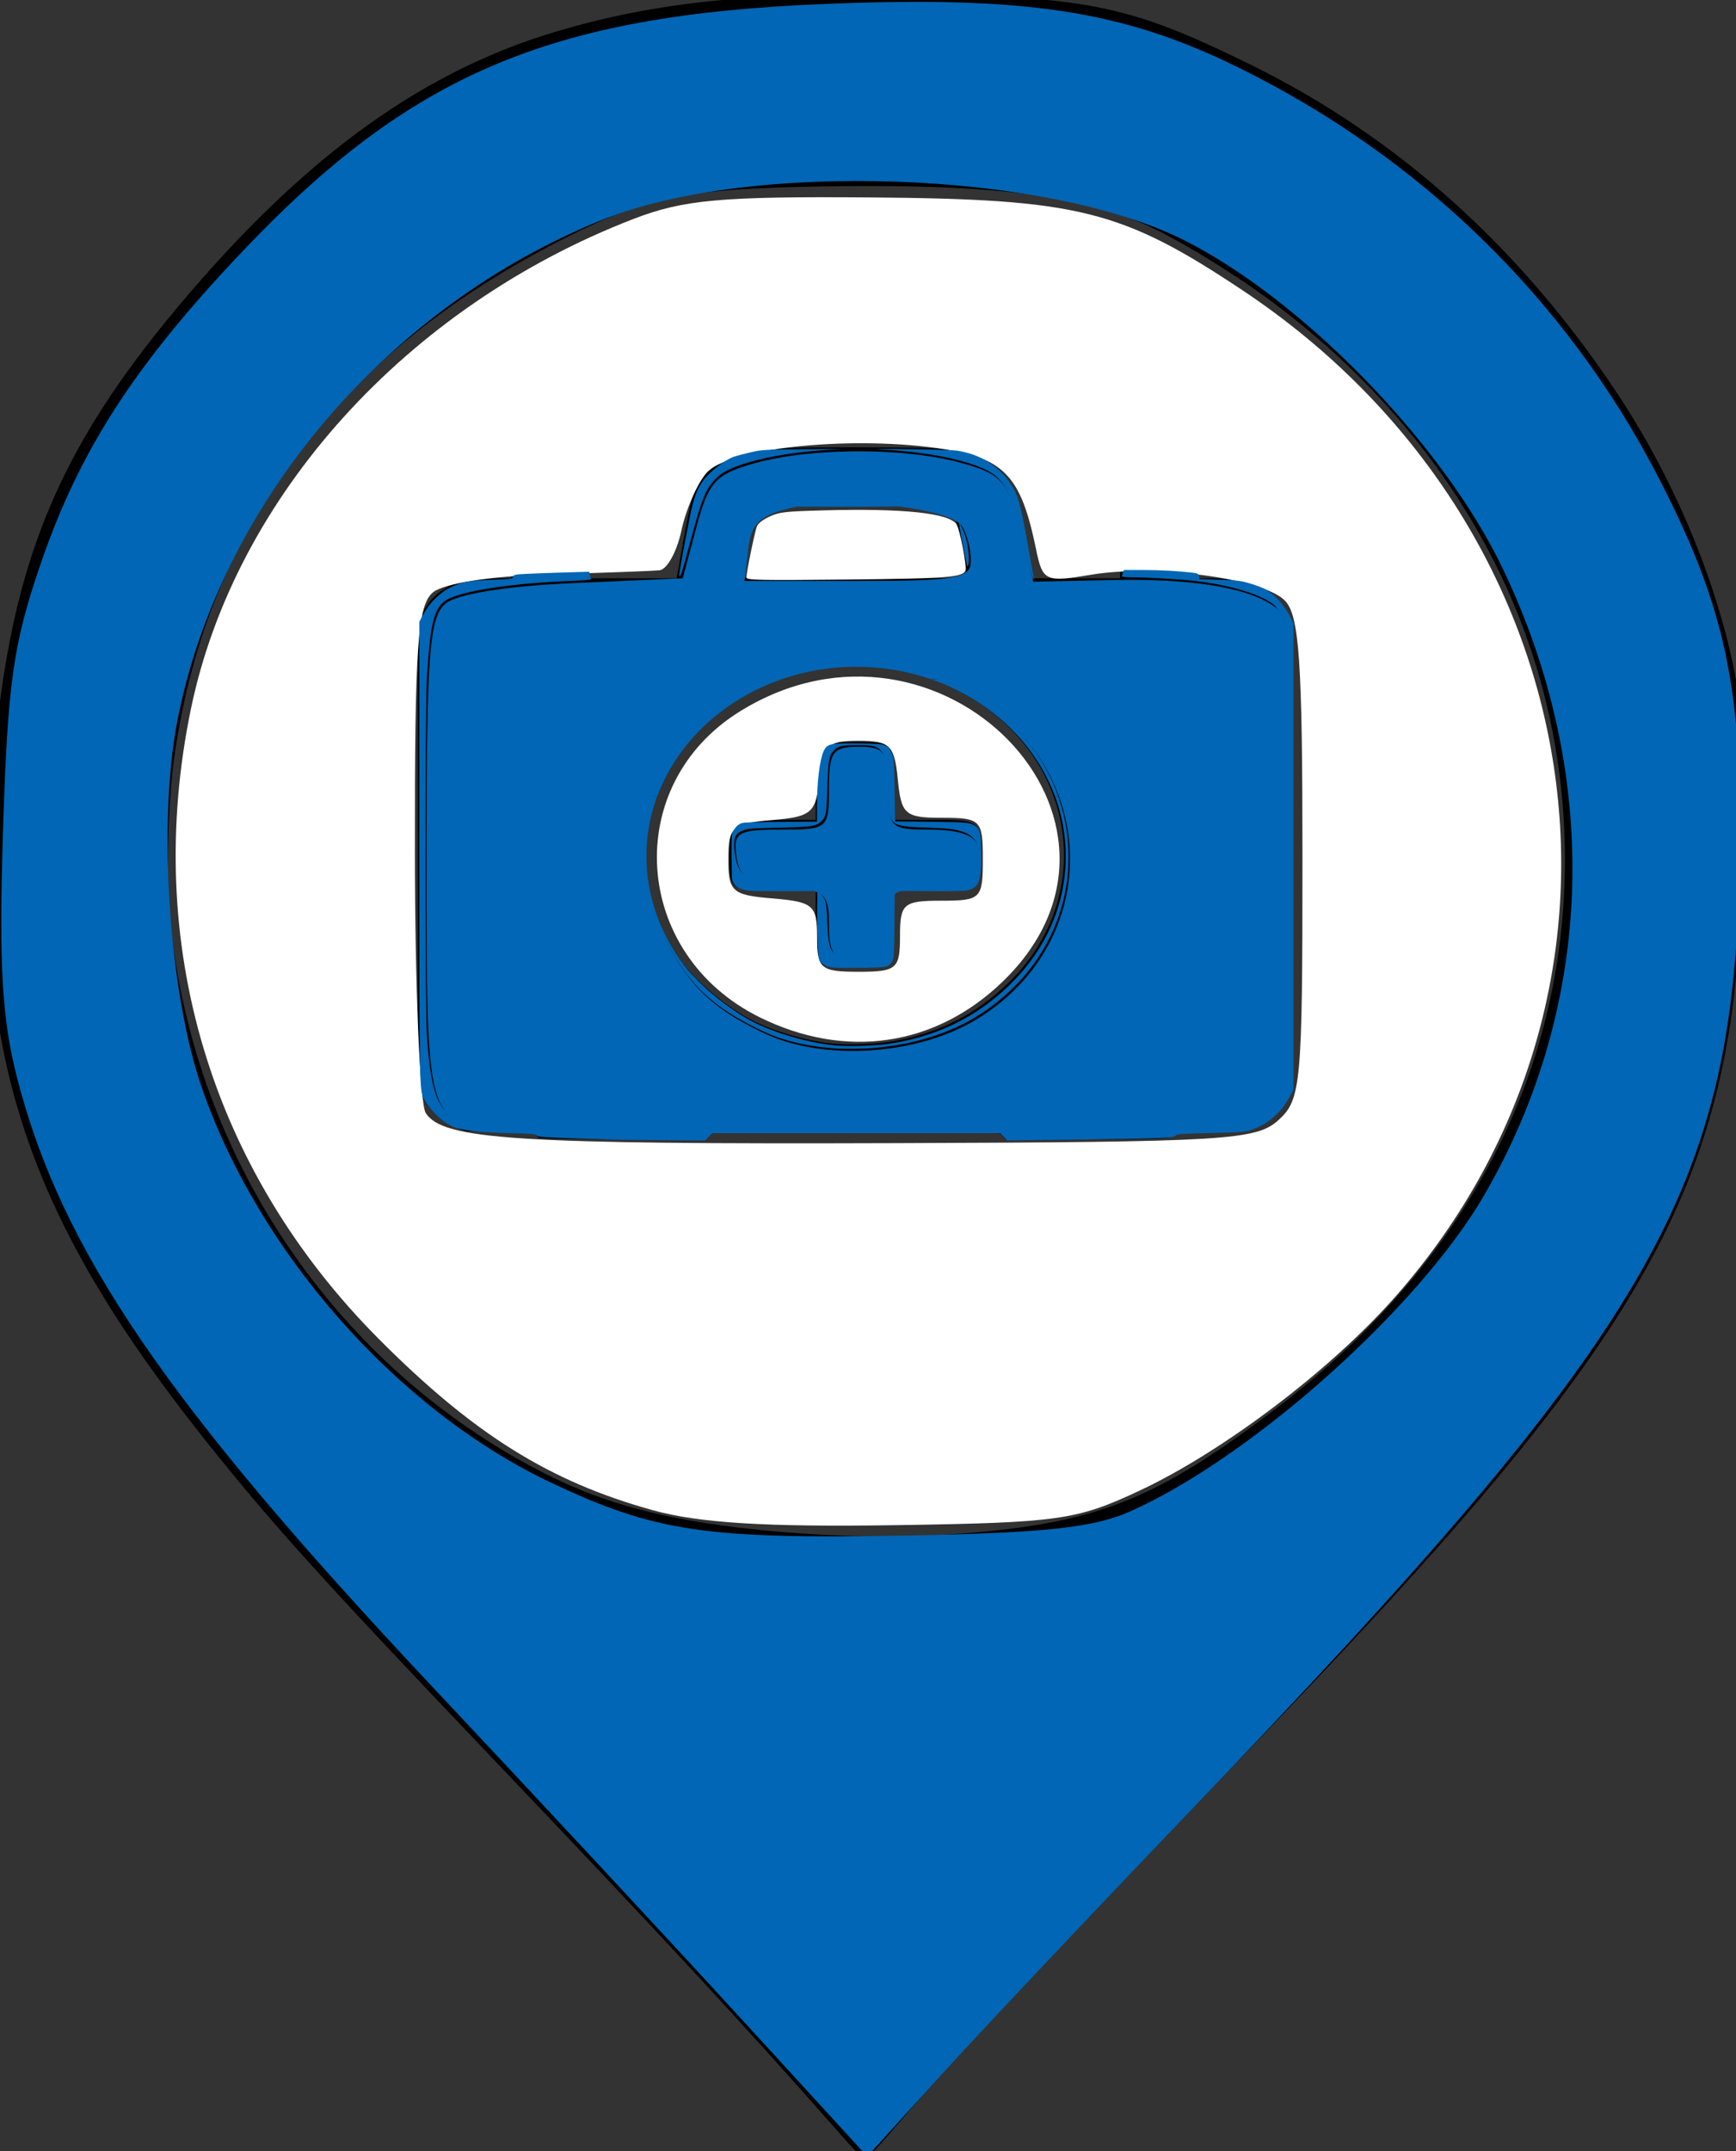 <?xml version="1.0" encoding="UTF-8" standalone="no"?>
<!-- Created with Inkscape (http://www.inkscape.org/) -->

<svg
   xmlns:dc="http://purl.org/dc/elements/1.1/"
   xmlns:cc="http://creativecommons.org/ns#"
   xmlns:rdf="http://www.w3.org/1999/02/22-rdf-syntax-ns#"
   xmlns:svg="http://www.w3.org/2000/svg"
   xmlns="http://www.w3.org/2000/svg"
   xmlns:sodipodi="http://sodipodi.sourceforge.net/DTD/sodipodi-0.dtd"
   xmlns:inkscape="http://www.inkscape.org/namespaces/inkscape"
   width="111.042mm"
   height="137.526mm"
   viewBox="0 0 111.042 137.526"
   version="1.1"
   id="svg18"
   inkscape:version="0.92.3 (2405546, 2018-03-11)"
   sodipodi:docname="health_post.svg">
  <rect x="0" y="0" width="111.042" height="137.526" fill="#333333" stroke="none"/>
  <defs
     id="defs12" />
  <sodipodi:namedview
     id="base"
     pagecolor="#ffffff"
     bordercolor="#666666"
     borderopacity="1.0"
     inkscape:pageopacity="0.0"
     inkscape:pageshadow="2"
     inkscape:zoom="2.8"
     inkscape:cx="331.72696"
     inkscape:cy="299.79758"
     inkscape:document-units="mm"
     inkscape:current-layer="layer1"
     showgrid="false"
     inkscape:window-width="1859"
     inkscape:window-height="1025"
     inkscape:window-x="1981"
     inkscape:window-y="27"
     inkscape:window-maximized="1"
     fit-margin-top="0"
     fit-margin-left="0"
     fit-margin-right="0"
     fit-margin-bottom="0" />
  <g
     inkscape:label="Layer 1"
     inkscape:groupmode="layer"
     id="layer1"
     transform="translate(-52.672,-76.948)">
    <path
       style="fill:#000000;stroke-width:0.099"
       d="m 87.123,149.677 c -0.1,-0.053 -0.182,-0.154 -0.182,-0.224 0,-0.104 -0.437,-0.135 -2.264,-0.16 l -2.264,-0.032 -0.693,-0.307 c -0.879,-0.389 -1.588,-1.03 -2.002,-1.811 l -0.324,-0.612 v -14.916 -14.916 l 0.33,-0.631 c 0.545,-1.04 1.449,-1.718 2.688,-2.018 0.291,-0.07 1.055,-0.126 1.732,-0.127 l 1.212,-7.6e-4 0.072,-0.258 c 0.137,-0.494 0.139,-0.495 2.417,-0.495 1.268,0 2.21,0.039 2.33,0.097 0.13,0.063 0.201,0.197 0.201,0.376 v 0.279 h 2.787 2.787 l 0.472,-2.611 c 0.556,-3.076 0.728,-3.497 1.802,-4.43 0.792,-0.688 1.534,-1.036 2.557,-1.201 1.139,-0.184 11.999,-0.182 13.141,0.002 1.568,0.253 2.879,1.179 3.566,2.519 0.304,0.593 0.413,1.03 0.799,3.204 l 0.447,2.517 h 2.789 2.789 v -0.279 c 0,-0.18 0.072,-0.314 0.201,-0.376 0.12,-0.058 1.062,-0.097 2.33,-0.097 2.278,0 2.28,2.9e-4 2.417,0.495 l 0.072,0.258 1.212,7.7e-4 c 0.678,6.8e-4 1.441,0.057 1.732,0.127 1.24,0.299 2.143,0.978 2.688,2.018 l 0.33,0.631 v 14.916 14.916 l -0.324,0.618 c -0.408,0.778 -1.109,1.41 -2.004,1.806 l -0.691,0.305 -2.264,0.032 c -1.839,0.025 -2.264,0.056 -2.264,0.161 0,0.301 -0.411,0.325 -5.567,0.325 h -5.165 l -0.26,-0.235 -0.26,-0.235 h -9.152 -9.152 l -0.26,0.235 -0.26,0.235 -5.184,-0.003 c -3.327,-0.002 -5.249,-0.037 -5.366,-0.099 z m 22.72,-6.169 c 2.906,-0.539 5.177,-1.678 7.223,-3.623 5.557,-5.281 4.681,-13.749 -1.871,-18.069 -5.197,-3.426 -12.376,-2.993 -17.057,1.03 -4.799,4.124 -5.553,10.64 -1.811,15.659 0.944,1.266 2.948,2.912 4.493,3.692 1.364,0.688 3.407,1.281 5.014,1.456 1.049,0.114 2.988,0.044 4.008,-0.145 z m -4.502,-4.841 c -0.438,-0.231 -0.494,-0.54 -0.494,-2.717 v -2.075 h -2.295 c -3.245,0 -3.222,0.016 -3.222,-2.23 1.1e-4,-1.138 0.034,-1.453 0.182,-1.721 0.296,-0.534 0.452,-0.563 3.019,-0.565 l 2.316,-0.002 v -2.075 c 0,-2.939 -0.023,-2.913 2.498,-2.913 2.521,0 2.498,-0.026 2.498,2.913 v 2.075 h 2.295 c 3.214,0 3.222,0.006 3.221,2.185 -7.6e-4,1.511 -0.101,1.899 -0.552,2.148 -0.302,0.167 -0.538,0.183 -2.648,0.183 l -2.316,3.5e-4 v 2.075 c 0,2.197 -0.057,2.5 -0.515,2.722 -0.263,0.127 -3.745,0.123 -3.988,-0.005 z m 9.187,-24.797 c 0,-0.268 -0.761,-4.059 -0.843,-4.197 -0.059,-0.099 -0.224,-0.22 -0.367,-0.27 -0.366,-0.126 -11.755,-0.119 -12.015,0.007 -0.109,0.053 -0.245,0.174 -0.302,0.27 -0.079,0.133 -0.839,3.93 -0.839,4.19 0,0.03 3.232,0.055 7.183,0.055 3.951,0 7.183,-0.025 7.183,-0.055 z"
       id="path31"
       inkscape:connector-curvature="0" />
    <path
       style="fill:#000000;fill-opacity:1;stroke-width:0.189"
       d="m 106.186,213.12 c -5.836,-6.637 -11.003,-12.215 -21.92,-23.667 -10.847,-11.378 -14.098,-14.97 -18.251,-20.165 -11.292,-14.126 -14.823,-24.241 -13.991,-40.072 0.806,-15.322 3.803,-23.137 12.931,-33.717 7.638,-8.854 14.955,-14.05 23.275,-16.529 6.445,-1.92 12.8,-2.56 23.625,-2.378 10.489,0.176 13.242,0.769 20.789,4.478 9.328,4.584 17.167,11.586 23.378,20.882 4.4,6.585 7.447,14.61 8.108,21.356 0.431,4.393 -0.032,14.683 -0.888,19.745 -2.119,12.531 -8.195,22.064 -26.139,41.008 -1.621,1.712 -5.499,5.753 -8.617,8.981 -10.193,10.551 -14.712,15.391 -18.31,19.61 -1.13,1.325 -2.108,2.408 -2.172,2.406 -0.065,-0.002 -0.882,-0.874 -1.817,-1.937 z m 8.041,-38.134 c 8.625,-0.673 12.371,-2.161 20.023,-7.957 12.088,-9.155 18.521,-21.355 18.521,-35.123 0,-13.847 -6.621,-26.54 -18.521,-35.508 -2.41,-1.816 -5.995,-4.022 -8.142,-5.009 -4.327,-1.989 -10.113,-2.693 -20.741,-2.523 -8.745,0.14 -11.243,0.632 -16.413,3.231 -14.599,7.34 -22.981,18.386 -25.115,33.099 -0.413,2.845 -0.546,7.752 -0.286,10.489 1.444,15.169 10.567,28.666 23.979,35.472 3.738,1.897 7.575,2.929 13.173,3.543 4.55,0.499 9.448,0.602 13.522,0.285 z"
       id="path32"
       inkscape:connector-curvature="0" />
    <path
       style="fill:#0066b5;fill-opacity:1;stroke-width:2.857"
       d="m 377.051,776.727 c -17.078,-18.636 -50.122,-54.142 -73.431,-78.902 -64.646,-68.671 -90.102,-105.933 -100.741,-147.46 -3.672,-14.334 -4.407,-27.324 -3.383,-59.794 1.118,-35.436 2.432,-44.766 9.022,-64.028 9.38,-27.42 22.628,-47.961 48.576,-75.323 40.693,-42.909 74.121,-57.168 140.381,-59.881 48.632,-1.992 72.049,1.555 99.78,15.111 43.978,21.498 79.233,55.692 101.451,98.397 15.616,30.017 20.171,49.451 20.052,85.557 -0.285,86.216 -17.555,116.873 -134.467,238.709 -22.631,23.585 -49.032,51.569 -58.668,62.188 l -17.52,19.307 z M 471.554,655 c 29.231,-13.022 69.497,-48.937 85.359,-76.137 26.927,-46.172 28.515,-101.811 4.334,-151.816 -14.395,-29.768 -48.079,-64.354 -76.676,-78.73 -33.3,-16.741 -104.776,-19.259 -140.371,-4.945 -52.018,20.918 -92.355,68.404 -102.607,120.79 -4.817,24.613 -2.054,65.87 5.946,88.809 13.964,40.039 47.446,77.771 84.483,95.207 24.914,11.728 37.139,13.538 85.405,12.64 33.407,-0.622 45.342,-1.905 54.126,-5.818 z"
       id="path15"
       inkscape:connector-curvature="0"
       transform="scale(0.265)" />
    <path
       style="fill:#0066b5;fill-opacity:1;stroke-width:2.857"
       d="m 318.869,562.432 c -17.212,-1.639 -17.154,-1.419 -17.154,-64.77 0,-49.616 0.654,-58.414 4.581,-61.674 2.809,-2.331 14.774,-4.248 30.921,-4.954 l 26.34,-1.152 3.314,-12.39 c 2.913,-10.89 4.618,-12.752 14.079,-15.38 13.757,-3.82 36.319,-3.828 50.043,-0.016 9.526,2.646 11.062,4.387 13.934,15.793 l 3.228,12.819 18.923,-0.405 c 19.762,-0.423 33.58,1.904 39.637,6.675 2.647,2.085 3.571,17.792 3.571,60.685 0,48.902 -0.69,58.444 -4.449,61.564 -3.406,2.827 -24.67,3.747 -90.714,3.924 -47.446,0.128 -90.76,-0.196 -96.253,-0.719 z m 115.9,-26.32 c 32.078,-19.825 28.911,-64.46 -5.687,-80.174 -41.089,-18.662 -87.748,17.931 -71.734,56.258 6.08,14.55 12.039,20.884 25.795,27.413 14.502,6.884 37.332,5.337 51.626,-3.497 z m -1.67,-110.592 c -0.024,-2.75 -0.988,-6.452 -2.143,-8.226 -2.865,-4.403 -28.413,-7.236 -40.671,-4.51 -8.068,1.794 -10.175,3.723 -10.904,9.98 l -0.904,7.756 h 27.333 c 24.143,0 27.328,-0.583 27.289,-5 z"
       id="path17"
       inkscape:connector-curvature="0"
       transform="scale(0.265)" />
    <path
       style="fill:#0066b5;fill-opacity:1;stroke-width:2.857"
       d="m 398.857,513.549 c 0,-7.643 -0.964,-8.479 -10.714,-9.286 -8.606,-0.712 -10.894,-2.152 -11.627,-7.315 -0.818,-5.763 0.291,-6.429 10.714,-6.429 11.384,0 11.627,-0.21 11.627,-10 0,-8.762 0.884,-10 7.143,-10 6.258,0 7.143,1.238 7.143,10 0,9.491 0.5,10 9.831,10 10.766,0 13.977,2.768 11.301,9.742 -1.12,2.918 -5.212,4.544 -11.438,4.544 -8.867,0 -9.694,0.732 -9.694,8.571 0,7.238 -1.111,8.571 -7.143,8.571 -5.999,0 -7.143,-1.345 -7.143,-8.399 z"
       id="path19"
       inkscape:connector-curvature="0"
       transform="scale(0.265)" />
    <path
       style="fill:#ffffff;fill-opacity:1;stroke-width:2.857"
       d="M 356.299,654.695 C 331.396,647.796 313.113,636.38 290.265,613.463 249.521,572.596 233.164,517.819 244.849,461.375 c 10.599,-51.201 52.072,-97.074 106.866,-118.203 12.008,-4.631 21.118,-5.455 57.143,-5.173 50.164,0.393 60.639,3.002 89.754,22.358 85.602,56.908 102.569,168.295 36.985,242.802 -15.491,17.598 -41.507,37.325 -61.71,46.792 -15.308,7.173 -19.45,7.757 -59.314,8.364 -30.976,0.471 -47.131,-0.532 -58.272,-3.618 z m 151.039,-94.093 c 5.472,-4.952 5.805,-8.58 5.805,-63.178 0,-47.669 -0.759,-58.683 -4.284,-62.209 -5.345,-5.345 -31.372,-8.789 -46.766,-6.188 -11.032,1.864 -11.661,1.573 -13.247,-6.133 -3.743,-18.183 -7.784,-22.241 -24.382,-24.481 -21.599,-2.915 -50.008,0.174 -55.133,5.994 -2.268,2.576 -5.013,8.863 -6.098,13.97 -1.085,5.107 -3.479,9.42 -5.318,9.585 -1.839,0.165 -13.898,0.606 -26.797,0.98 -13.886,0.403 -25.25,2.172 -27.857,4.336 -3.71,3.079 -4.397,12.948 -4.36,62.591 0.024,32.415 1.2,60.763 2.614,62.997 4.087,6.458 21.799,7.593 113.68,7.281 79.565,-0.27 86.793,-0.705 92.143,-5.546 z"
       id="path21"
       inkscape:connector-curvature="0"
       transform="scale(0.265)" />
    <path
       style="fill:#ffffff;fill-opacity:1;stroke-width:2.857"
       d="m 382.109,535.775 c -30.866,-15.278 -33.454,-56.044 -4.686,-73.823 48.214,-29.798 103.178,26.636 63.447,65.144 -16.239,15.74 -38.002,18.954 -58.761,8.679 z M 416,516.234 c 0,-7.891 0.794,-8.571 10,-8.571 9.524,0 10,-0.476 10,-10 0,-9.489 -0.502,-10 -9.819,-10 -8.989,0 -9.895,-0.785 -10.714,-9.286 -0.792,-8.214 -1.885,-9.286 -9.467,-9.286 -7.55,0 -8.677,1.087 -9.455,9.123 -0.8,8.262 -1.878,9.206 -11.429,10 -9.617,0.8 -10.545,1.631 -10.545,9.448 0,7.842 0.911,8.647 10.714,9.458 9.75,0.807 10.714,1.643 10.714,9.286 0,7.694 0.839,8.399 10,8.399 9.206,0 10,-0.68 10,-8.571 z"
       id="path23"
       inkscape:connector-curvature="0"
       transform="scale(0.265)" />
    <path
       style="fill:#ffffff;fill-opacity:1;stroke-width:0.505"
       d="m 378.929,429.693 c 0,-1.264 2.037,-11.171 2.549,-12.399 0.292,-0.699 1.547,-1.637 3.135,-2.344 2.407,-1.07 3.597,-1.204 13.003,-1.457 19.316,-0.52 30.347,0.656 32.06,3.417 0.802,1.292 2.503,10.1 2.136,11.058 -0.648,1.69 -4.289,1.971 -28.767,2.219 -20.947,0.213 -24.117,0.148 -24.117,-0.494 z"
       id="path25"
       inkscape:connector-curvature="0"
       transform="scale(0.265)" />
    <path
       style="fill:#0066b5;fill-opacity:1;stroke-width:0.179"
       d="m 180.858,214.912 c -0.295,-0.035 -1.036,-0.192 -1.648,-0.349 -1.308,-0.335 -2.259,-1.226 -2.494,-2.335 -0.079,-0.374 -0.144,-2.97 -0.144,-5.77 0,-4.915 0.014,-5.117 0.401,-5.904 0.481,-0.975 1.161,-1.641 2.009,-1.966 0.483,-0.185 2.622,-0.254 9.42,-0.304 l 8.795,-0.065 v -3.906 c 0,-5.659 0.668,-11.086 1.612,-13.094 0.856,-1.821 1.569,-1.973 8.745,-1.863 4.262,0.065 5.04,0.12 5.892,0.419 0.826,0.289 1.048,0.465 1.403,1.112 0.934,1.703 0.979,2.113 1.087,9.946 l 0.101,7.321 8.571,0.099 c 9.314,0.107 9.765,0.155 10.954,1.155 0.986,0.83 1.141,1.558 1.235,5.8 0.166,7.539 -0.459,9.154 -3.74,9.657 -0.639,0.098 -4.531,0.152 -8.985,0.124 l -7.857,-0.049 0.982,-0.327 c 0.758,-0.253 1.921,-0.365 5.089,-0.493 4.826,-0.194 7.112,-0.505 8.945,-1.217 2.655,-1.031 3.776,-2.289 4.548,-5.104 0.959,-3.494 -0.12,-5.912 -3.143,-7.043 -1.95,-0.73 -3.444,-0.915 -8.743,-1.087 -6.932,-0.225 -8.018,-0.514 -8.911,-2.372 -0.602,-1.252 -0.82,-3.097 -0.826,-6.968 -0.008,-5.649 -0.393,-7.965 -1.534,-9.228 -1.023,-1.132 -1.904,-1.339 -5.693,-1.339 -3.656,0 -4.628,0.211 -5.572,1.209 -1.271,1.343 -1.465,2.407 -1.651,9.059 -0.165,5.895 -0.302,6.793 -1.197,7.856 -0.6,0.713 -1.506,1.168 -2.836,1.422 -0.586,0.112 -4.079,0.273 -7.762,0.358 -5.172,0.119 -6.932,0.219 -7.732,0.438 -2.272,0.62 -2.861,1.282 -2.954,3.32 -0.076,1.665 0.385,4.43 0.944,5.65 0.845,1.846 2.481,2.963 5.315,3.627 1.587,0.372 2.925,0.553 7.285,0.986 2.995,0.297 4.732,0.614 5.715,1.041 0.571,0.249 -0.048,0.271 -7.232,0.26 -4.321,-0.007 -8.098,-0.041 -8.393,-0.076 z"
       id="path20"
       inkscape:connector-curvature="0"
       transform="matrix(0.265,0,0,0.265,52.672,76.948)" />
    <path
       style="fill:#0066b5;fill-opacity:1;stroke-width:0.179"
       d="m 201.751,233.445 c -2.507,-0.155 -3.47,-0.652 -4.023,-2.077 -0.271,-0.698 -0.555,-8.079 -0.491,-12.768 l 0.05,-3.661 0.828,0.805 c 1.219,1.184 1.394,1.936 1.585,6.784 0.226,5.742 0.634,6.999 2.581,7.952 1.172,0.574 3.46,0.783 6.482,0.594 3.6,-0.225 4.79,-1.391 5.216,-5.107 0.099,-0.86 0.18,-2.634 0.181,-3.941 0.002,-3.754 0.411,-5.631 1.426,-6.549 l 0.391,-0.354 -0.076,7.764 c -0.052,5.353 -0.142,7.971 -0.29,8.429 -0.304,0.945 -1.009,1.707 -1.774,1.918 -0.814,0.225 -9.413,0.374 -12.087,0.208 z"
       id="path22"
       inkscape:connector-curvature="0"
       transform="matrix(0.265,0,0,0.265,52.672,76.948)" />
    <path
       style="fill:#0066b5;fill-opacity:1;stroke-width:0.253"
       d="m 151.091,274.976 c -1.875,-0.032 -7.439,-0.188 -12.364,-0.348 -7.777,-0.252 -8.995,-0.345 -9.257,-0.703 -0.261,-0.357 -1.222,-0.435 -7.081,-0.575 -7.227,-0.173 -11.463,-0.717 -13.44,-1.726 -2.537,-1.294 -4.994,-3.63 -6.444,-6.124 -1.3,-2.237 -1.29,-1.75 -1.29,-60.815 v -54.675 l 1.01,-1.889 c 1.402,-2.621 3.969,-5.163 6.44,-6.377 2.761,-1.356 4.511,-1.683 10.06,-1.875 4.713,-0.163 4.89,-0.188 5.093,-0.721 0.196,-0.515 0.426,-0.563 3.451,-0.715 1.782,-0.09 5.876,-0.239 9.098,-0.331 l 5.857,-0.167 0.162,0.734 c 0.089,0.404 0.199,0.859 0.245,1.012 0.057,0.191 -1.355,0.333 -4.504,0.452 -13.568,0.514 -25.26,2.185 -29.646,4.237 -3.605,1.687 -4.584,5.122 -5.425,19.024 -0.462,7.642 -0.461,80.197 0.002,86.621 1.103,15.322 3.011,19.262 10.098,20.85 5.779,1.295 25.949,1.593 96.146,1.419 59.926,-0.148 74.552,-0.413 86.999,-1.577 7.767,-0.726 10.308,-1.496 11.587,-3.514 1.422,-2.242 2.276,-6.924 2.833,-15.537 0.415,-6.422 0.603,-66.281 0.246,-78.413 -0.544,-18.464 -1.384,-25.356 -3.312,-27.157 -2.657,-2.482 -10.584,-4.941 -19.079,-5.918 -3.708,-0.426 -11.657,-0.888 -15.32,-0.89 -1.358,-7.2e-4 -2.462,-0.107 -2.462,-0.237 0,-0.13 0.111,-0.528 0.246,-0.884 l 0.246,-0.648 4.615,0.004 c 4.221,0.004 8.572,0.241 12.014,0.654 1.201,0.144 1.352,0.231 1.476,0.849 l 0.138,0.688 4.838,0.156 c 4.421,0.143 5.064,0.223 7.471,0.939 1.448,0.431 3.114,1.064 3.7,1.408 2.406,1.41 4.412,3.697 6.006,6.848 l 0.666,1.317 -0.004,56.261 -0.004,56.261 -1.031,1.894 c -1.885,3.463 -4.416,5.778 -8.086,7.399 -2.029,0.896 -2.639,0.959 -11.235,1.16 -6.566,0.154 -7.777,0.24 -8.021,0.574 -0.452,0.618 -2.65,0.713 -22.375,0.972 l -18.303,0.24 -0.9,-0.879 -0.9,-0.879 h -34.727 -34.727 l -0.857,0.884 -0.857,0.884 -7.842,-0.055 c -4.313,-0.03 -9.376,-0.081 -11.252,-0.113 z"
       id="path24"
       inkscape:connector-curvature="0"
       transform="matrix(0.265,0,0,0.265,52.672,76.948)" />
    <path
       style="fill:#0066b5;fill-opacity:1;stroke-width:0.253"
       d="m 247.072,131.537 c -2.951,-11.742 -3.878,-14.098 -6.495,-16.511 -3.508,-3.234 -14.593,-5.885 -27.428,-6.56 -3.015,-0.158 -1.392,-0.186 6.127,-0.106 5.625,0.06 10.942,0.226 11.815,0.368 5.495,0.895 9.885,3.562 12.639,7.68 2.086,3.119 2.597,4.959 4.7,16.934 0.512,2.917 0.993,5.559 1.068,5.872 0.075,0.313 0.027,0.568 -0.108,0.568 -0.135,0 -1.178,-3.711 -2.318,-8.247 z"
       id="path26"
       inkscape:connector-curvature="0"
       transform="matrix(0.265,0,0,0.265,52.672,76.948)" />
    <path
       style="fill:#0066b5;fill-opacity:1;stroke-width:0.253"
       d="m 163.971,138.585 c 0.001,-0.887 2.559,-14.399 3.167,-16.731 0.955,-3.662 2.056,-5.686 4.187,-7.697 2.109,-1.989 4.319,-3.478 5.983,-4.03 0.651,-0.216 2.434,-0.678 3.962,-1.027 2.676,-0.611 3.157,-0.638 13.132,-0.729 5.695,-0.052 9.445,-0.054 8.334,-0.006 -11.521,0.504 -21.411,2.347 -27.052,5.041 -1.272,0.607 -2.195,1.289 -3.157,2.329 -2.345,2.537 -3.199,4.759 -6.301,16.41 -1.621,6.087 -2.256,7.902 -2.254,6.44 z"
       id="path28"
       inkscape:connector-curvature="0"
       transform="matrix(0.265,0,0,0.265,52.672,76.948)" />
    <path
       style="fill:#0066b5;fill-opacity:1;stroke-width:0.253"
       d="m 190.569,122.192 c 0.037,-0.037 1.141,-0.253 2.454,-0.481 3.282,-0.569 13.534,-0.773 18.521,-0.368 9.635,0.782 8.871,0.889 -6.466,0.903 -8.017,0.007 -14.546,-0.017 -14.509,-0.054 z"
       id="path30"
       inkscape:connector-curvature="0"
       transform="matrix(0.265,0,0,0.265,52.672,76.948)" />
    <path
       style="fill:#0066b5;fill-opacity:1;stroke-width:0.253"
       d="m 233.292,135.87 c -0.101,-0.556 -0.573,-2.928 -1.049,-5.272 -0.476,-2.344 -0.806,-4.322 -0.733,-4.395 0.202,-0.202 1.328,2.402 1.778,4.111 0.519,1.973 0.751,5.133 0.436,5.935 -0.239,0.607 -0.256,0.592 -0.431,-0.379 z"
       id="path33"
       inkscape:connector-curvature="0"
       transform="matrix(0.265,0,0,0.265,52.672,76.948)" />
    <path
       style="fill:#0066b5;fill-opacity:1;stroke-width:0.063"
       d="m 202.308,252.979 c -5.411,-0.295 -10.601,-1.286 -14.931,-2.851 -3.532,-1.276 -8.916,-4.079 -12.438,-6.475 -7.279,-4.951 -11.74,-10.835 -16.308,-21.512 -1.979,-4.625 -2.929,-8.284 -3.435,-13.227 -0.106,-1.037 -0.106,-5.377 -6e-5,-6.408 0.365,-3.547 0.972,-6.382 2.013,-9.407 l 0.304,-0.884 0.521,-0.018 c 0.286,-0.01 0.521,-0.005 0.521,0.011 0,0.016 -0.17,0.538 -0.377,1.16 -1.181,3.539 -1.847,6.979 -2.091,10.811 -0.093,1.454 -0.041,4.623 0.099,6.061 0.414,4.252 1.386,8.234 2.958,12.124 1.658,4.1 4.24,8.454 6.928,11.681 0.797,0.957 3.423,3.601 4.65,4.681 3.608,3.179 7.621,6.021 10.909,7.727 5.434,2.82 13.958,5.251 20.235,5.771 2.667,0.221 7.67,0.12 11.175,-0.226 3.907,-0.385 8.741,-1.544 12.924,-3.096 6.831,-2.536 12.92,-6.484 18.297,-11.861 4.099,-4.1 7.229,-8.629 9.47,-13.701 1.932,-4.375 3.101,-9.147 3.439,-14.047 0.082,-1.184 0.081,-4.194 -9.4e-4,-5.366 -0.265,-3.777 -1.096,-7.864 -2.245,-11.037 -0.118,-0.327 -0.215,-0.62 -0.215,-0.65 0,-0.031 0.169,-0.056 0.375,-0.056 H 255.46 l 0.282,0.868 c 1.565,4.809 2.266,9.52 2.166,14.537 -0.051,2.559 -0.212,4.287 -0.615,6.629 -1.84,10.681 -7.613,20.309 -16.41,27.367 -4.744,3.806 -9.57,6.419 -15.373,8.323 -4.918,1.614 -9.693,2.54 -15.373,2.984 -1.475,0.115 -6.319,0.169 -7.829,0.086 z"
       id="path35"
       inkscape:connector-curvature="0"
       transform="matrix(0.265,0,0,0.265,52.672,76.948)" />
    <path
       style="fill:#0066b5;fill-opacity:1;stroke-width:0.045"
       d="m 254.466,191.648 c -0.649,-1.723 -1.86,-4.28 -2.826,-5.968 -1.586,-2.772 -3.465,-5.379 -5.626,-7.804 -0.747,-0.838 -2.448,-2.553 -3.354,-3.382 -5.077,-4.642 -11.248,-8.312 -17.835,-10.604 -0.1,-0.035 0.148,-0.048 0.986,-0.05 l 1.12,-0.004 0.867,0.351 c 1.945,0.788 4.413,1.964 6.112,2.912 6.823,3.806 12.441,8.93 16.55,15.095 1.986,2.979 3.523,5.993 4.76,9.334 l 0.241,0.651 -0.393,0.014 -0.393,0.014 z"
       id="path37"
       inkscape:connector-curvature="0"
       transform="matrix(0.265,0,0,0.265,52.672,76.948)" />
    <path
       style="fill:#0066b5;fill-opacity:1;stroke-width:0.032"
       d="m 158.531,192.21 c -0.037,-0.04 -0.12,-0.043 -0.529,-0.024 -0.267,0.013 -0.485,0.016 -0.485,0.009 0,-0.008 0.09,-0.247 0.201,-0.533 1.993,-5.149 5.037,-9.955 9.077,-14.329 0.588,-0.637 2.187,-2.226 2.812,-2.796 2.141,-1.951 4.055,-3.453 6.392,-5.018 3.418,-2.289 7.049,-4.174 10.89,-5.653 l 0.441,-0.17 0.901,0.002 c 0.495,10e-4 0.879,0.01 0.853,0.02 -0.026,0.01 -0.31,0.109 -0.631,0.221 -3.023,1.054 -6.048,2.431 -8.774,3.995 -7.36,4.221 -13.454,10.11 -17.582,16.991 -1.392,2.32 -2.473,4.564 -3.485,7.233 -0.033,0.086 -0.043,0.093 -0.081,0.052 z"
       id="path39"
       inkscape:connector-curvature="0"
       transform="matrix(0.265,0,0,0.265,52.672,76.948)" />
    <path
       style="fill:#0066b5;fill-opacity:1;stroke-width:0.022"
       d="m 224.481,163.782 c -0.746,-0.263 -2.129,-0.687 -3.158,-0.969 -6.96,-1.909 -14.347,-2.427 -21.588,-1.514 -3.471,0.438 -6.815,1.183 -10.179,2.268 l -0.435,0.14 -0.891,-0.011 -0.891,-0.011 0.568,-0.206 c 4.851,-1.759 9.793,-2.829 14.876,-3.219 1.633,-0.125 2.956,-0.167 4.743,-0.15 1.29,0.012 1.706,0.025 2.69,0.082 3.111,0.18 6.333,0.65 9.364,1.365 2.294,0.541 4.505,1.211 6.719,2.034 l 0.614,0.228 -1.044,0.011 c -0.732,0.008 -1.049,0.019 -1.06,0.036 -0.011,0.017 -0.113,-0.009 -0.325,-0.084 z"
       id="path41"
       inkscape:connector-curvature="0"
       transform="matrix(0.265,0,0,0.265,52.672,76.948)" />
  </g>
</svg>
